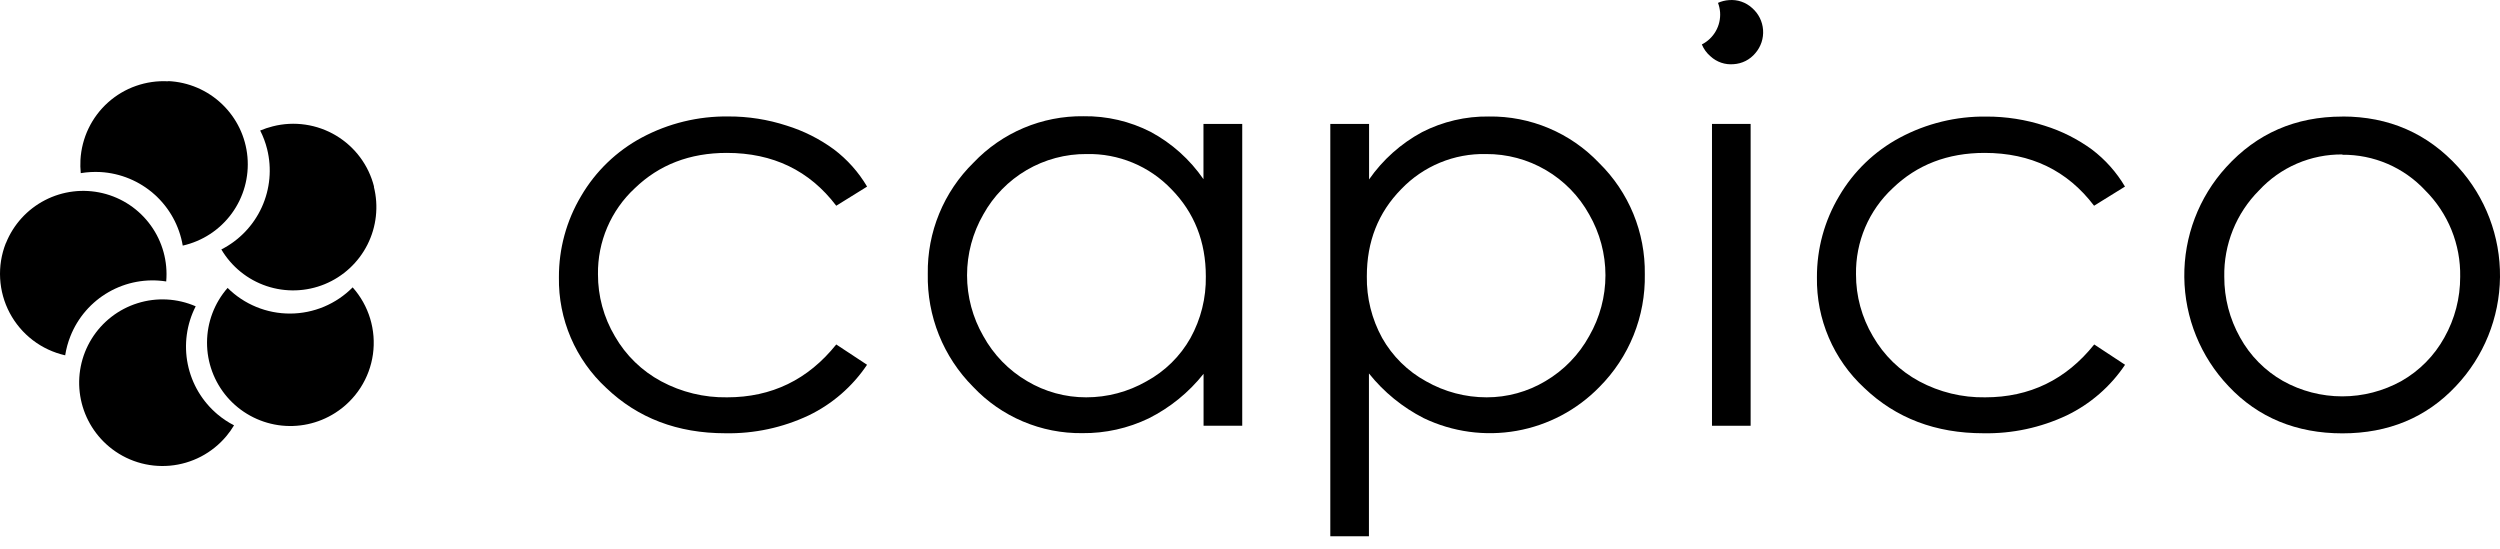 <svg width="132" height="29" viewBox="0 0 132 29" fill="none" xmlns="http://www.w3.org/2000/svg">
<path d="M19.74 9.861C19.998 10.887 19.878 11.971 19.402 12.915C18.925 13.86 18.125 14.601 17.147 15.003C16.168 15.405 15.078 15.441 14.075 15.104C13.073 14.768 12.225 14.081 11.687 13.171C12.63 12.691 13.383 11.905 13.822 10.942C14.261 9.978 14.36 8.895 14.103 7.868C14.019 7.53 13.896 7.203 13.738 6.892C13.955 6.801 14.178 6.727 14.406 6.67C14.967 6.527 15.55 6.497 16.122 6.581C16.694 6.664 17.244 6.86 17.741 7.156C18.238 7.453 18.671 7.844 19.016 8.308C19.361 8.773 19.611 9.3 19.751 9.861H19.74Z" fill="currentColor"/>
<path d="M17.696 21.803C16.804 22.372 15.736 22.601 14.689 22.447C13.642 22.292 12.686 21.766 11.995 20.964C11.305 20.161 10.927 19.137 10.931 18.079C10.935 17.02 11.32 15.999 12.017 15.202C12.452 15.634 12.968 15.976 13.536 16.208C14.103 16.441 14.711 16.559 15.324 16.556C15.938 16.554 16.544 16.43 17.11 16.193C17.675 15.955 18.189 15.609 18.62 15.173C19.044 15.648 19.359 16.21 19.544 16.819C19.729 17.429 19.779 18.071 19.692 18.702C19.604 19.332 19.38 19.936 19.035 20.472C18.69 21.007 18.233 21.462 17.696 21.803Z" fill="currentColor"/>
<path d="M5.756 23.58C4.945 22.901 4.405 21.953 4.236 20.909C4.067 19.864 4.28 18.794 4.836 17.894C5.392 16.994 6.254 16.325 7.264 16.009C8.273 15.692 9.363 15.751 10.333 16.173C9.851 17.115 9.704 18.193 9.914 19.23C10.124 20.267 10.68 21.203 11.491 21.883C11.758 22.106 12.048 22.299 12.357 22.458C12.238 22.659 12.102 22.849 11.952 23.028C11.582 23.471 11.127 23.837 10.616 24.105C10.104 24.373 9.544 24.537 8.969 24.588C8.393 24.639 7.813 24.577 7.262 24.404C6.711 24.231 6.199 23.951 5.756 23.58Z" fill="currentColor"/>
<path d="M0.313 12.837C0.706 11.858 1.438 11.053 2.375 10.569C3.312 10.085 4.392 9.954 5.418 10.199C6.444 10.444 7.347 11.05 7.963 11.906C8.58 12.762 8.868 13.81 8.776 14.861C7.729 14.697 6.658 14.894 5.738 15.421C4.818 15.947 4.105 16.771 3.716 17.756C3.587 18.079 3.495 18.416 3.442 18.761C2.822 18.621 2.238 18.349 1.733 17.963C1.227 17.576 0.811 17.085 0.513 16.523C0.215 15.961 0.043 15.341 0.007 14.706C-0.029 14.071 0.073 13.435 0.306 12.843L0.313 12.837Z" fill="currentColor"/>
<path d="M8.881 4.282C9.945 4.33 10.957 4.762 11.726 5.499C12.496 6.236 12.973 7.227 13.066 8.289C13.16 9.35 12.866 10.41 12.237 11.271C11.609 12.131 10.689 12.734 9.649 12.968C9.471 11.924 8.945 10.972 8.156 10.266C7.366 9.561 6.361 9.144 5.304 9.084C4.956 9.066 4.608 9.085 4.264 9.142C4.241 8.91 4.236 8.677 4.248 8.445C4.28 7.868 4.424 7.303 4.674 6.782C4.924 6.261 5.274 5.795 5.704 5.409C6.135 5.023 6.636 4.726 7.182 4.535C7.727 4.344 8.304 4.261 8.881 4.293V4.282Z" fill="currentColor"/>
<path d="M45.78 9.854L44.154 10.863C42.742 9.004 40.816 8.074 38.375 8.073C36.424 8.073 34.803 8.696 33.513 9.944C32.89 10.522 32.396 11.225 32.062 12.006C31.728 12.788 31.561 13.63 31.573 14.48C31.569 15.631 31.877 16.762 32.464 17.752C33.041 18.76 33.89 19.586 34.914 20.135C35.982 20.707 37.178 20.998 38.39 20.979C40.742 20.979 42.663 20.049 44.154 18.188L45.78 19.26C45.01 20.408 43.947 21.331 42.702 21.932C41.326 22.581 39.82 22.904 38.299 22.876C35.775 22.876 33.678 22.078 32.007 20.48C31.204 19.738 30.567 18.835 30.137 17.83C29.707 16.825 29.493 15.74 29.511 14.647C29.503 13.136 29.908 11.651 30.682 10.353C31.445 9.046 32.555 7.976 33.889 7.262C35.295 6.511 36.868 6.128 38.461 6.149C39.503 6.145 40.538 6.308 41.528 6.63C42.426 6.907 43.271 7.331 44.029 7.886C44.736 8.42 45.332 9.088 45.782 9.852L45.78 9.854Z" fill="currentColor"/>
<path d="M65.59 6.543V22.48H63.548V19.738C62.765 20.724 61.777 21.526 60.652 22.09C59.56 22.615 58.363 22.882 57.151 22.87C56.072 22.884 55.001 22.673 54.007 22.251C53.013 21.83 52.117 21.206 51.377 20.42C50.599 19.638 49.986 18.708 49.575 17.684C49.165 16.661 48.965 15.565 48.987 14.462C48.97 13.37 49.175 12.286 49.591 11.276C50.006 10.266 50.623 9.351 51.403 8.587C52.15 7.801 53.052 7.177 54.051 6.755C55.051 6.334 56.127 6.123 57.212 6.137C58.443 6.12 59.66 6.404 60.757 6.964C61.87 7.563 62.825 8.419 63.543 9.46V6.543H65.59ZM57.374 8.133C56.262 8.125 55.168 8.417 54.207 8.979C53.247 9.541 52.456 10.351 51.918 11.324C51.356 12.301 51.06 13.407 51.06 14.534C51.06 15.66 51.356 16.767 51.918 17.743C52.46 18.731 53.261 19.554 54.234 20.124C55.177 20.686 56.254 20.981 57.352 20.979C58.467 20.98 59.564 20.689 60.532 20.135C61.507 19.606 62.313 18.814 62.857 17.848C63.407 16.853 63.686 15.732 63.668 14.596C63.668 12.759 63.061 11.223 61.848 9.988C61.272 9.386 60.577 8.909 59.806 8.59C59.036 8.271 58.208 8.115 57.374 8.133Z" fill="currentColor"/>
<path d="M72.287 6.543V9.474C73.011 8.434 73.969 7.579 75.084 6.977C76.177 6.418 77.389 6.134 78.616 6.151C79.702 6.137 80.778 6.347 81.778 6.769C82.779 7.191 83.681 7.814 84.429 8.601C85.209 9.365 85.825 10.28 86.241 11.29C86.656 12.3 86.862 13.384 86.846 14.476C86.867 15.579 86.666 16.675 86.254 17.699C85.842 18.722 85.228 19.652 84.449 20.433C83.27 21.643 81.741 22.453 80.077 22.748C78.413 23.043 76.699 22.809 75.175 22.079C74.053 21.507 73.066 20.702 72.28 19.718V28.315H70.24V6.543H72.287ZM78.467 8.133C77.633 8.114 76.804 8.268 76.033 8.587C75.262 8.906 74.566 9.381 73.988 9.984C72.772 11.219 72.166 12.755 72.169 14.591C72.151 15.727 72.43 16.848 72.977 17.843C73.522 18.809 74.327 19.603 75.3 20.135C76.273 20.688 77.373 20.979 78.492 20.979C79.586 20.981 80.659 20.685 81.598 20.124C82.57 19.553 83.368 18.73 83.91 17.743C84.472 16.767 84.768 15.66 84.768 14.534C84.768 13.407 84.472 12.301 83.91 11.324C83.372 10.351 82.582 9.542 81.622 8.98C80.663 8.418 79.57 8.126 78.458 8.133H78.467Z" fill="currentColor"/>
<path d="M90.393 6.543H92.433V22.48H90.393V6.543Z" fill="currentColor"/>
<path d="M91.286 0.006C91.508 -0.013 91.731 0.013 91.941 0.085C92.152 0.156 92.345 0.27 92.509 0.42C92.677 0.566 92.815 0.742 92.915 0.941C93.014 1.139 93.074 1.355 93.09 1.577C93.106 1.799 93.079 2.021 93.009 2.232C92.939 2.443 92.828 2.638 92.683 2.806C92.541 2.977 92.366 3.117 92.168 3.218C91.97 3.318 91.753 3.376 91.531 3.389C91.311 3.408 91.09 3.382 90.881 3.311C90.672 3.24 90.48 3.126 90.318 2.977C90.116 2.807 89.958 2.591 89.857 2.347C90.166 2.19 90.423 1.945 90.594 1.643C90.766 1.342 90.844 0.996 90.821 0.65C90.808 0.479 90.771 0.311 90.71 0.151C90.892 0.069 91.087 0.02 91.286 0.006Z" fill="currentColor"/>
<path d="M112.195 9.854L110.567 10.863C109.157 9.004 107.232 8.074 104.789 8.073C102.838 8.073 101.218 8.696 99.928 9.944C99.306 10.523 98.814 11.226 98.481 12.007C98.149 12.789 97.984 13.631 97.997 14.48C97.993 15.631 98.301 16.761 98.888 17.752C99.466 18.759 100.314 19.585 101.337 20.135C102.406 20.707 103.602 20.998 104.814 20.979C107.166 20.979 109.086 20.049 110.575 18.188L112.203 19.26C111.434 20.408 110.371 21.331 109.126 21.932C107.75 22.581 106.243 22.904 104.723 22.876C102.199 22.876 100.101 22.078 98.431 20.48C97.628 19.738 96.991 18.835 96.561 17.83C96.131 16.825 95.917 15.74 95.934 14.647C95.927 13.138 96.331 11.656 97.104 10.36C97.866 9.053 98.977 7.983 100.311 7.269C101.716 6.517 103.289 6.134 104.883 6.155C105.924 6.152 106.959 6.315 107.95 6.636C108.847 6.914 109.692 7.339 110.451 7.892C111.158 8.427 111.753 9.095 112.203 9.859L112.195 9.854Z" fill="currentColor"/>
<path d="M123.68 6.151C126.136 6.151 128.173 7.042 129.793 8.823C131.235 10.412 132.023 12.487 132 14.632C131.976 16.777 131.144 18.834 129.669 20.391C128.11 22.05 126.105 22.881 123.68 22.881C121.254 22.881 119.226 22.05 117.667 20.391C116.189 18.836 115.354 16.779 115.331 14.634C115.307 12.489 116.096 10.415 117.54 8.828C119.157 7.046 121.201 6.155 123.673 6.155L123.68 6.151ZM123.68 8.155C122.854 8.147 122.036 8.312 121.278 8.638C120.519 8.965 119.838 9.447 119.277 10.053C118.681 10.65 118.211 11.362 117.896 12.144C117.581 12.927 117.426 13.766 117.442 14.609C117.437 15.734 117.725 16.841 118.277 17.821C118.806 18.781 119.591 19.575 120.544 20.117C121.5 20.649 122.577 20.928 123.671 20.928C124.765 20.928 125.841 20.649 126.798 20.117C127.75 19.575 128.534 18.78 129.063 17.821C129.615 16.841 129.902 15.734 129.898 14.609C129.913 13.765 129.757 12.926 129.44 12.143C129.122 11.36 128.65 10.649 128.052 10.053C127.492 9.452 126.814 8.974 126.06 8.65C125.305 8.326 124.492 8.163 123.671 8.171L123.68 8.155Z" fill="currentColor"/>
</svg>
